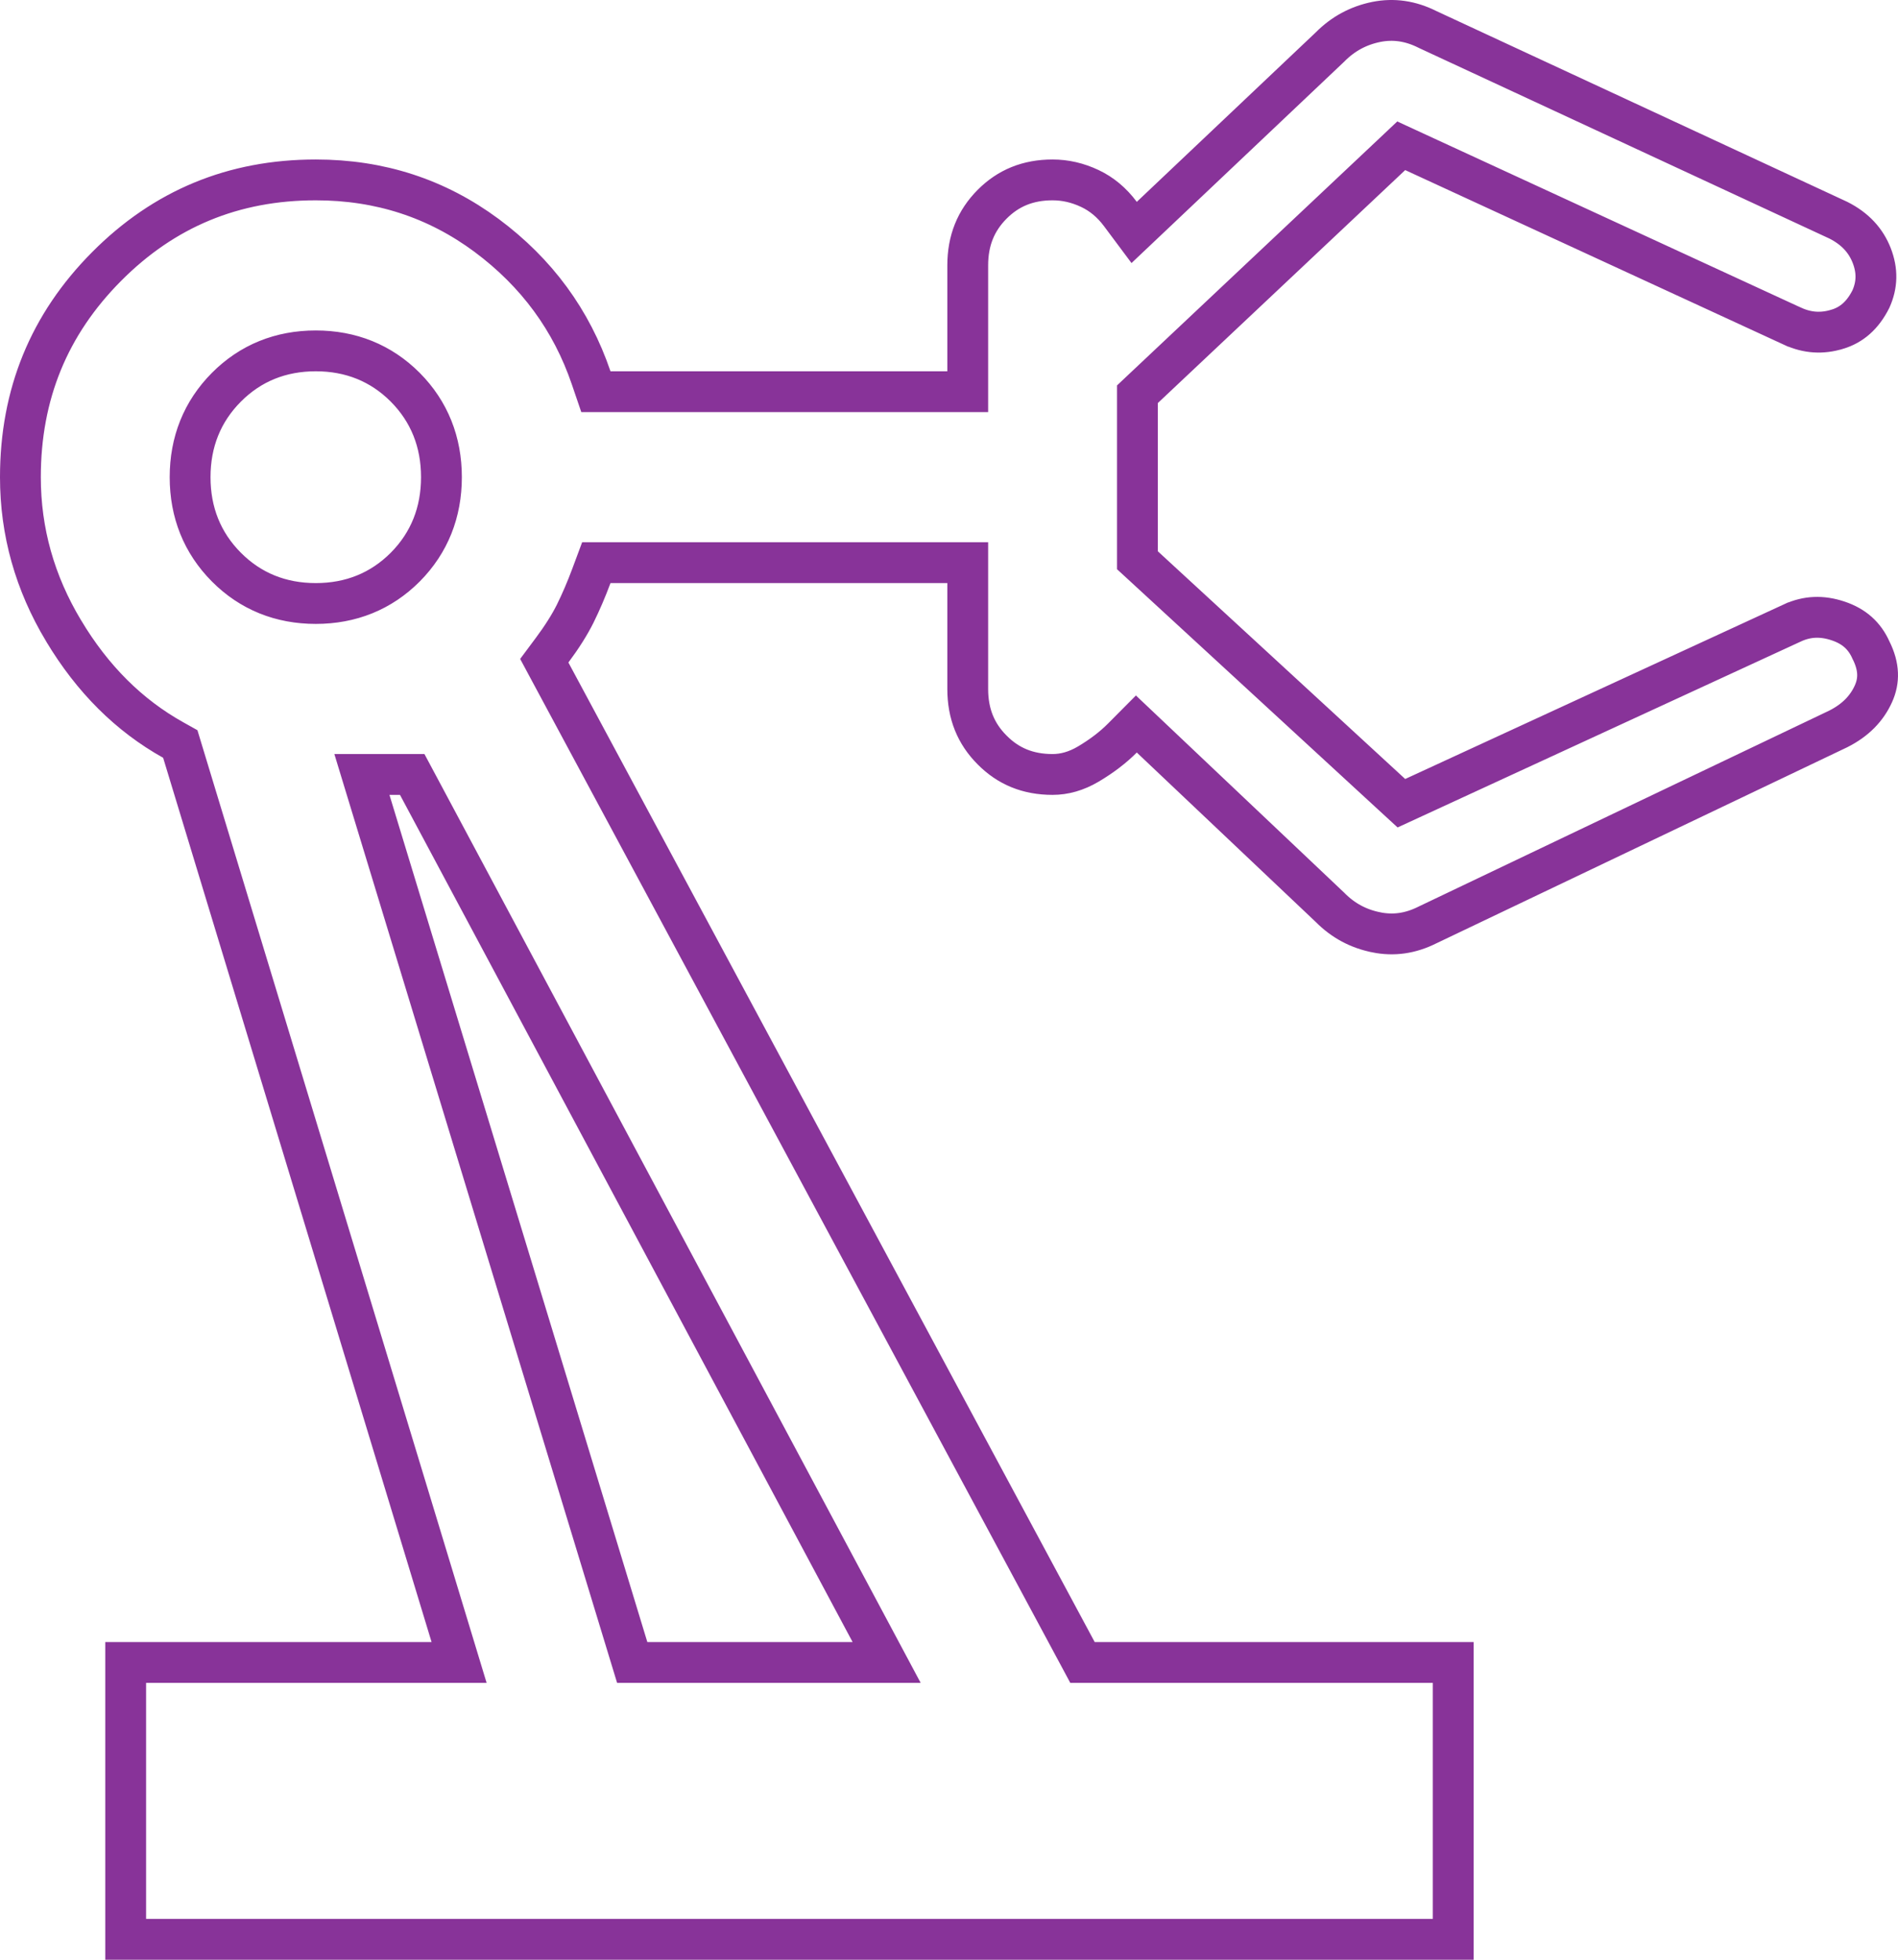 <svg width="93" height="96" viewBox="0 0 93 96" fill="none" xmlns="http://www.w3.org/2000/svg">
<path d="M53.639 81.438H71.206V95H6.158V81.438H21.146H22.495L22.103 80.147L8.951 36.832L8.834 36.446L8.482 36.249C6.329 35.046 4.539 33.275 3.117 30.902L3.116 30.901C1.701 28.545 1 26.042 1 23.375C1 19.313 2.402 15.893 5.222 13.057C8.041 10.221 11.439 8.813 15.473 8.813C18.617 8.813 21.394 9.719 23.841 11.531C26.301 13.36 28.003 15.681 28.967 18.511L29.198 19.188H29.914H46.418H47.418V18.188V13.001C47.418 11.781 47.818 10.806 48.612 10.007C49.403 9.212 50.367 8.813 51.575 8.813C52.194 8.813 52.802 8.95 53.407 9.236C53.978 9.507 54.475 9.916 54.9 10.486L55.572 11.387L56.389 10.614L65.157 2.314L65.168 2.304L65.178 2.293C65.813 1.655 66.558 1.253 67.436 1.074C68.281 0.906 69.108 1.02 69.951 1.444L69.965 1.451L69.98 1.458L90.079 10.788C90.902 11.205 91.424 11.78 91.713 12.518C92.001 13.264 91.983 13.953 91.674 14.647C91.265 15.461 90.718 15.918 90.032 16.127L90.03 16.127C89.276 16.359 88.561 16.312 87.838 15.982C87.837 15.982 87.837 15.982 87.836 15.982L69.272 7.424L68.659 7.141L68.168 7.604L56.047 19.016L55.733 19.312V19.744V27.007V27.445L56.056 27.742L68.176 38.896L68.667 39.347L69.272 39.068L87.836 30.51C87.837 30.51 87.837 30.509 87.838 30.509C88.541 30.188 89.266 30.15 90.068 30.419C90.849 30.68 91.357 31.142 91.667 31.828L91.674 31.845L91.683 31.861C92.081 32.663 92.087 33.342 91.796 33.987C91.472 34.704 90.92 35.279 90.075 35.706L69.97 45.298L69.961 45.302L69.951 45.307C69.109 45.731 68.282 45.843 67.437 45.672L67.435 45.671C66.557 45.496 65.813 45.096 65.178 44.458L65.168 44.447L65.157 44.437L56.389 36.137L55.68 35.466L54.992 36.158C54.545 36.608 53.992 37.033 53.325 37.429C52.731 37.779 52.152 37.938 51.575 37.938C50.368 37.938 49.404 37.538 48.614 36.74L48.611 36.737C47.818 35.942 47.418 34.97 47.418 33.75V28.563V27.563H46.418H29.914H29.219L28.977 28.213C28.73 28.875 28.465 29.492 28.183 30.063C27.913 30.603 27.538 31.2 27.049 31.856L26.669 32.366L26.97 32.927L52.758 80.911L53.041 81.438H53.639ZM19.858 27.78L19.86 27.778C21.042 26.585 21.63 25.095 21.63 23.375C21.63 21.656 21.042 20.166 19.86 18.973L19.858 18.971C18.671 17.781 17.187 17.188 15.473 17.188C13.758 17.188 12.275 17.781 11.091 18.972C9.905 20.165 9.315 21.655 9.315 23.375C9.315 25.096 9.905 26.586 11.091 27.779C12.275 28.97 13.758 29.563 15.473 29.563C17.187 29.563 18.671 28.97 19.858 27.78ZM30.762 80.729L30.978 81.438H31.719H41.776H43.444L42.658 79.966L20.481 38.467L20.198 37.938H19.599H19.083H17.733L18.126 39.229L30.762 80.729Z" stroke="#883399" stroke-width="2"/>
</svg>

